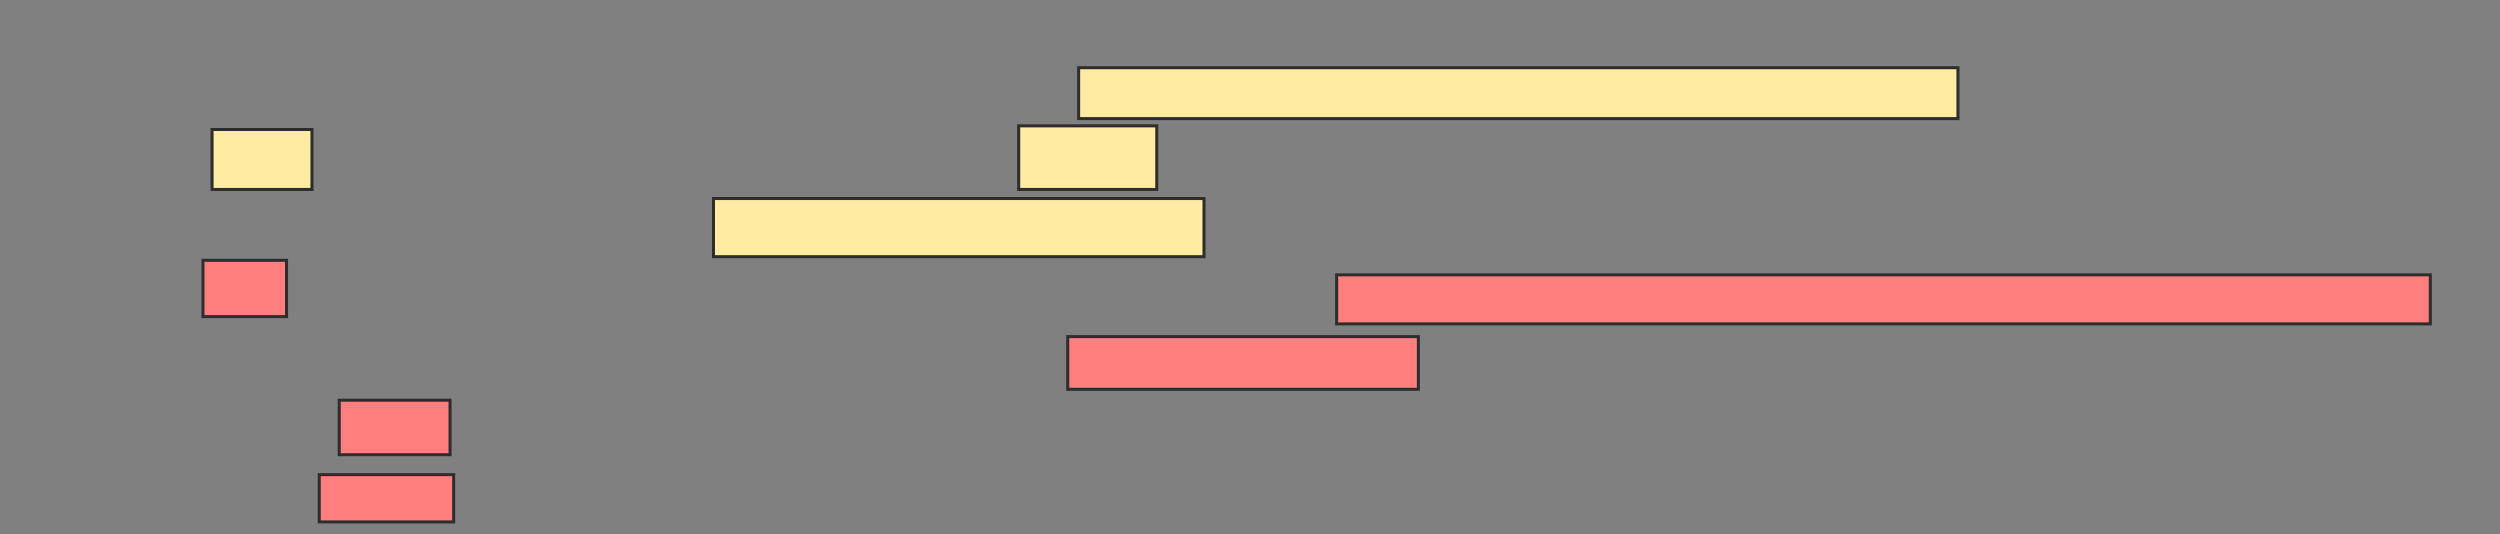 <svg xmlns="http://www.w3.org/2000/svg" width="824" height="176">
 <rect width="100%" height="100%" fill="#808080" stroke="none"/>
 <!-- Created with Image Occlusion Enhanced -->
 <g>
  <title>Labels</title>
 </g>
 <g>
  <title>Masks</title>
  <g id="6f874e8c720b458a98cbd713ced11674-ao-1">
   <rect height="16.766" width="289.82" y="22.323" x="355.521" stroke="#2D2D2D" fill="#FFEBA2"/>
   <rect height="19.76" width="32.934" y="42.683" x="69.892" stroke="#2D2D2D" fill="#FFEBA2"/>
   <rect height="20.958" width="45.509" y="41.485" x="335.761" stroke="#2D2D2D" fill="#FFEBA2"/>
   <rect height="19.162" width="161.677" y="65.437" x="235.162" stroke="#2D2D2D" fill="#FFEBA2"/>
  </g>
  <g id="6f874e8c720b458a98cbd713ced11674-ao-2" class="qshape">
   <rect height="18.563" width="27.545" y="85.796" x="66.898" stroke="#2D2D2D" fill="#FF7E7E" class="qshape"/>
   <rect height="16.168" width="360.479" y="90.587" x="440.551" stroke="#2D2D2D" fill="#FF7E7E" class="qshape"/>
   <rect height="17.365" width="115.569" y="110.946" x="351.928" stroke="#2D2D2D" fill="#FF7E7E" class="qshape"/>
   <rect height="17.964" width="36.527" y="131.904" x="111.808" stroke="#2D2D2D" fill="#FF7E7E" class="qshape"/>
   <rect height="15.569" width="44.311" y="156.455" x="105.222" stroke="#2D2D2D" fill="#FF7E7E" class="qshape"/>
  </g>
 </g>
</svg>